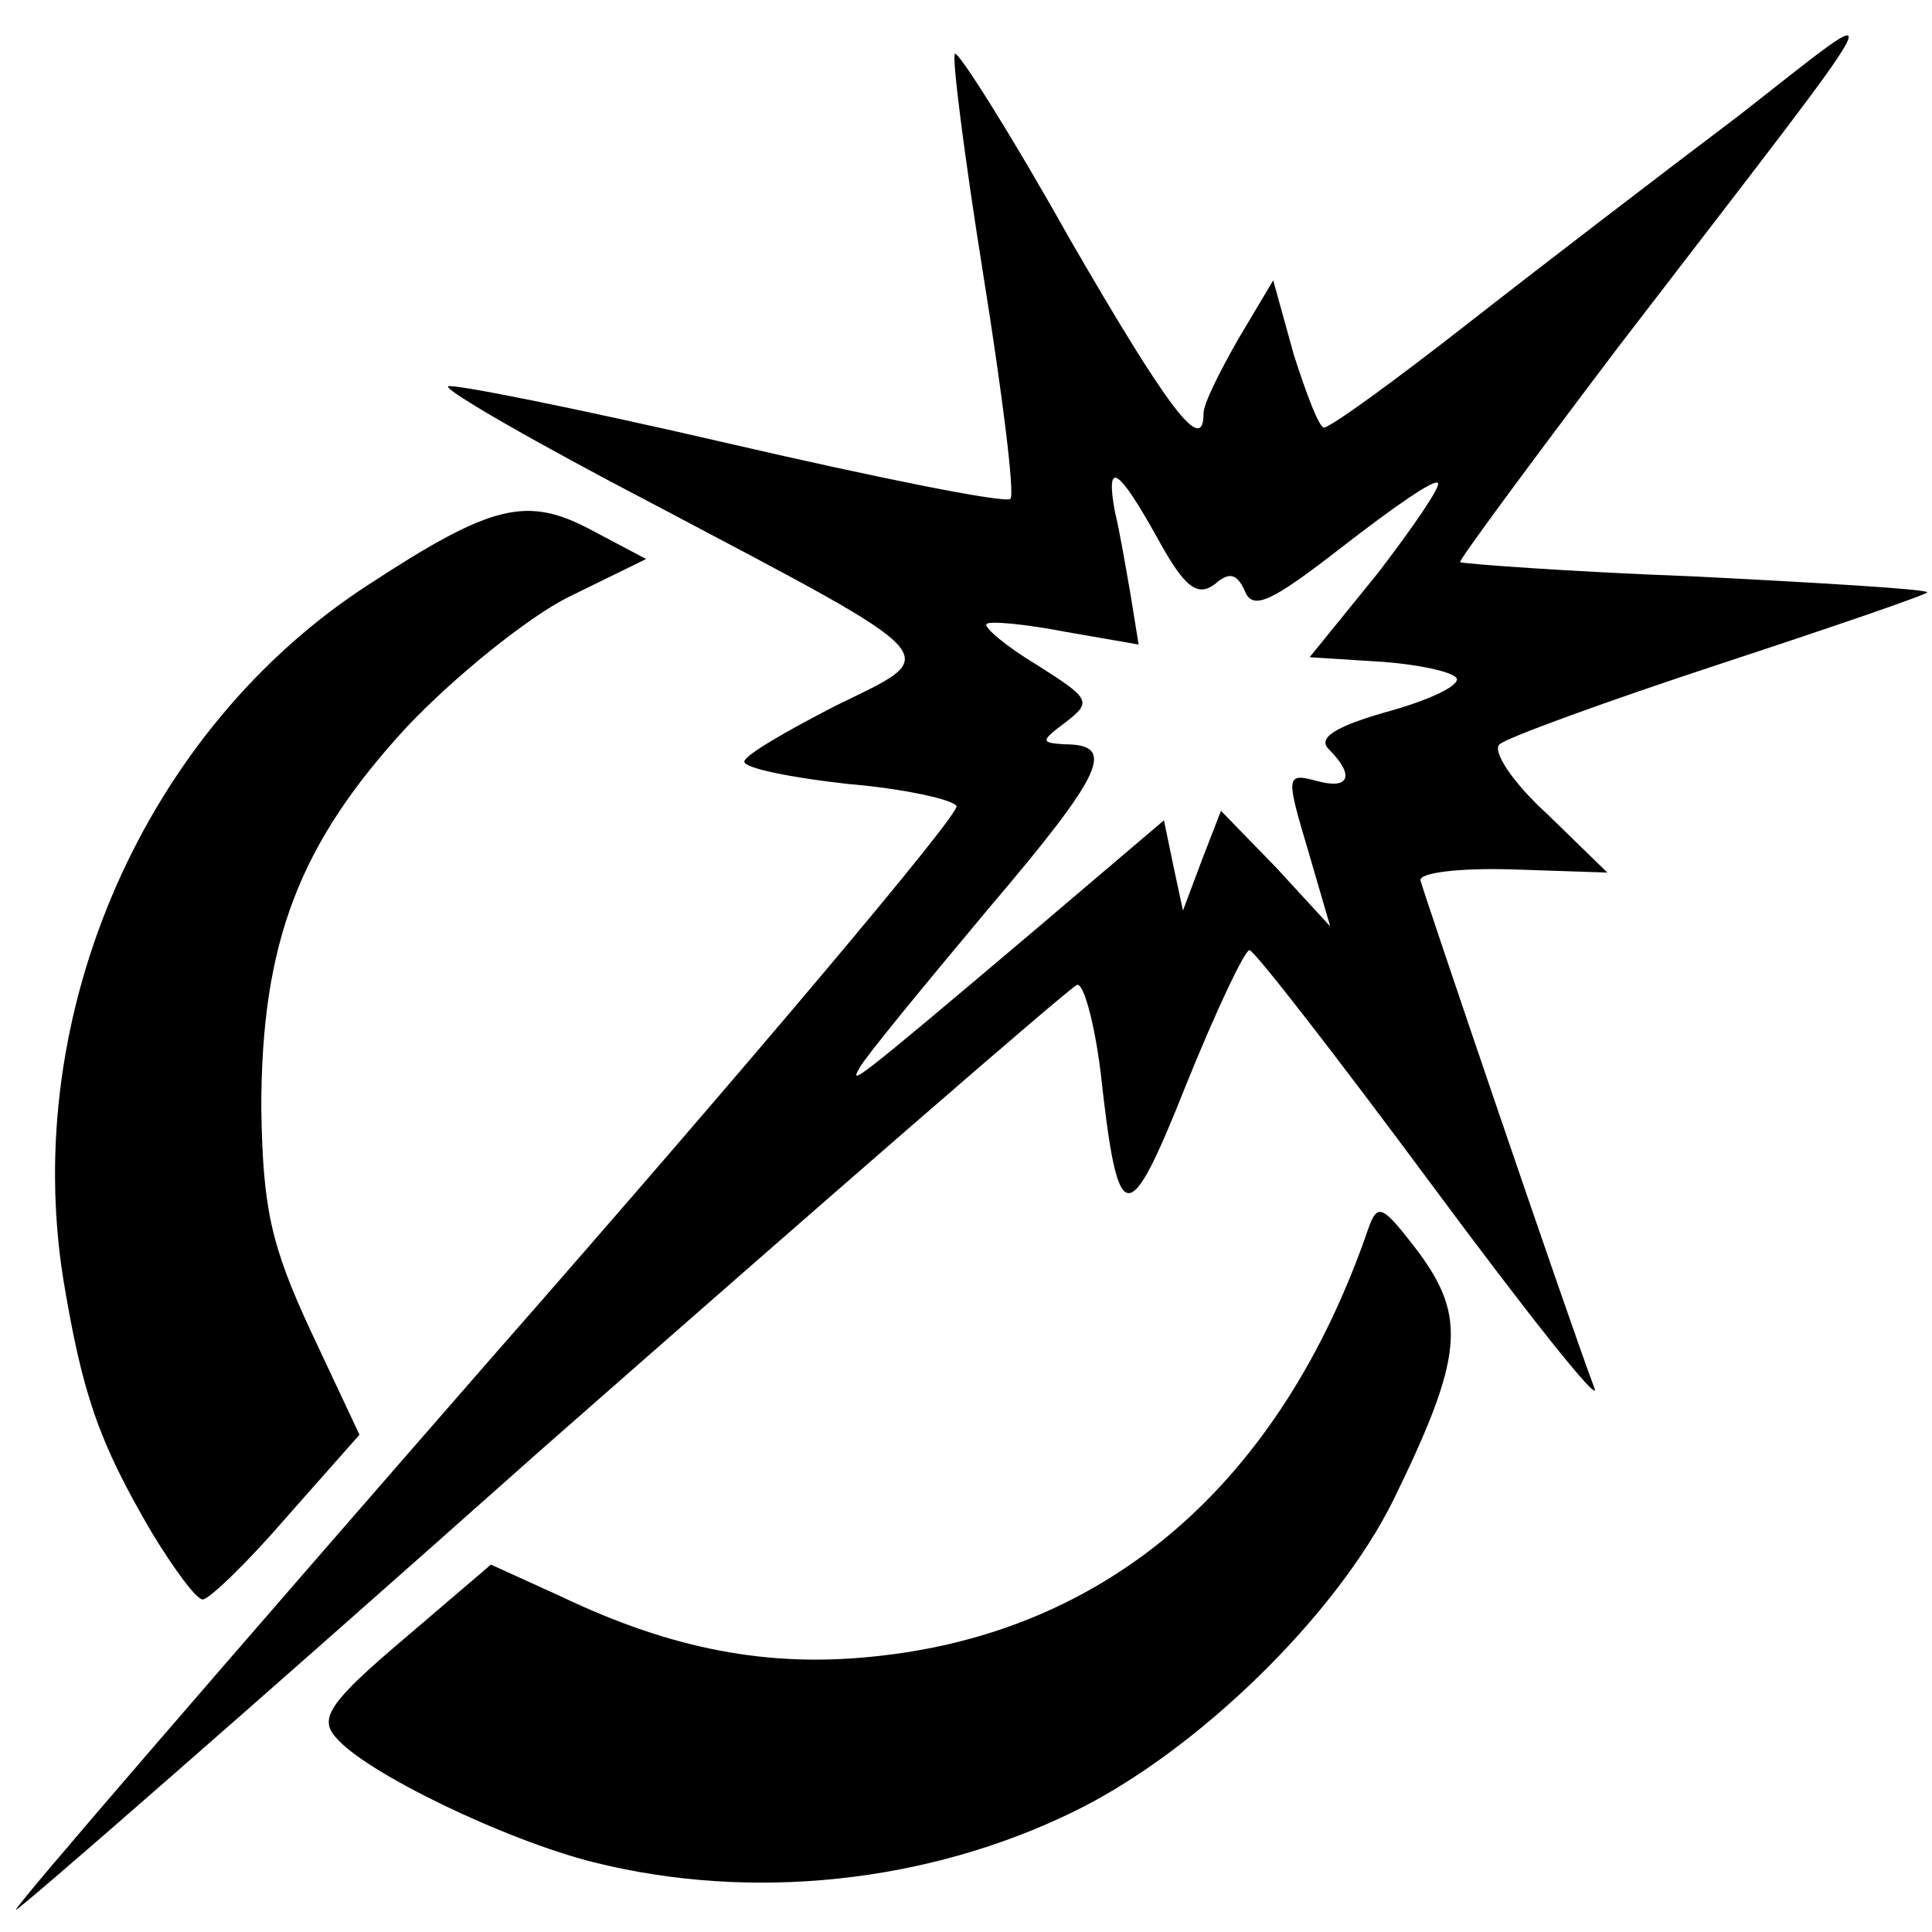 <svg xmlns="http://www.w3.org/2000/svg" id="root" viewBox="0 0 1220 1220">
  <path
    d="M10 1206c0-3 135-159 299-347 165-188 298-346 295-350-2-4-33-11-69-14-36-4-65-10-65-14s26-19 57-35c69-34 76-27-115-128-73-38-132-72-129-74 2-2 82 14 177 36s175 38 178 35c3-2-5-66-17-141S601 36 603 34s35 50 72 116c63 109 85 138 85 111 0-6 10-26 22-47l22-37 13 47c8 25 16 46 19 46 4 0 44-29 90-65s123-95 172-132c100-78 106-91-76 146-56 74-101 135-100 136 2 1 68 6 148 9 79 4 146 8 147 10 1 1-57 21-130 45s-136 47-140 51c-5 4 8 24 30 44l38 37-60-2c-33-1-59 2-58 7 2 8 93 276 110 321 3 10-43-48-103-129S792 600 789 600s-21 38-40 85c-37 93-43 92-54-8-4-32-11-57-15-55-5 2-158 135-340 295-181 161-330 291-330 289zm645-620 80-68 6 29 6 28 12-32 12-31 35 36 34 37-14-48c-14-47-14-49 5-44 21 6 25-3 8-20-7-7 4-14 35-23 26-7 46-16 46-21 0-4-21-9-46-11l-47-3 43-53c23-30 40-55 38-57-2-3-29 16-60 40-45 35-57 41-62 28-5-11-10-12-19-4-11 8-19 2-36-29-25-45-33-50-27-17 3 12 7 36 10 53l5 31-46-8c-26-5-48-7-50-5s12 14 32 26c33 21 35 23 18 36-16 12-16 13-1 14 33 0 26 17-48 104-41 49-78 94-81 100-7 12-5 11 112-88z"
  />
  <path
    d="M375 1176c-56-14-145-57-163-79-11-12-3-23 43-62l55-47 44 20c71 34 132 45 198 38 148-15 257-110 312-270 6-17 9-15 32 15 30 41 28 66-16 156-36 73-124 159-202 197-92 45-203 57-303 32zM96 968c-34-58-44-88-56-160-27-169 52-348 193-439 78-51 100-56 141-34l34 18-49 24c-26 13-73 51-103 83-67 73-91 135-91 240 1 63 6 86 31 140l31 66-46 52c-25 29-49 52-53 52s-18-19-32-42z"
  />
</svg>

